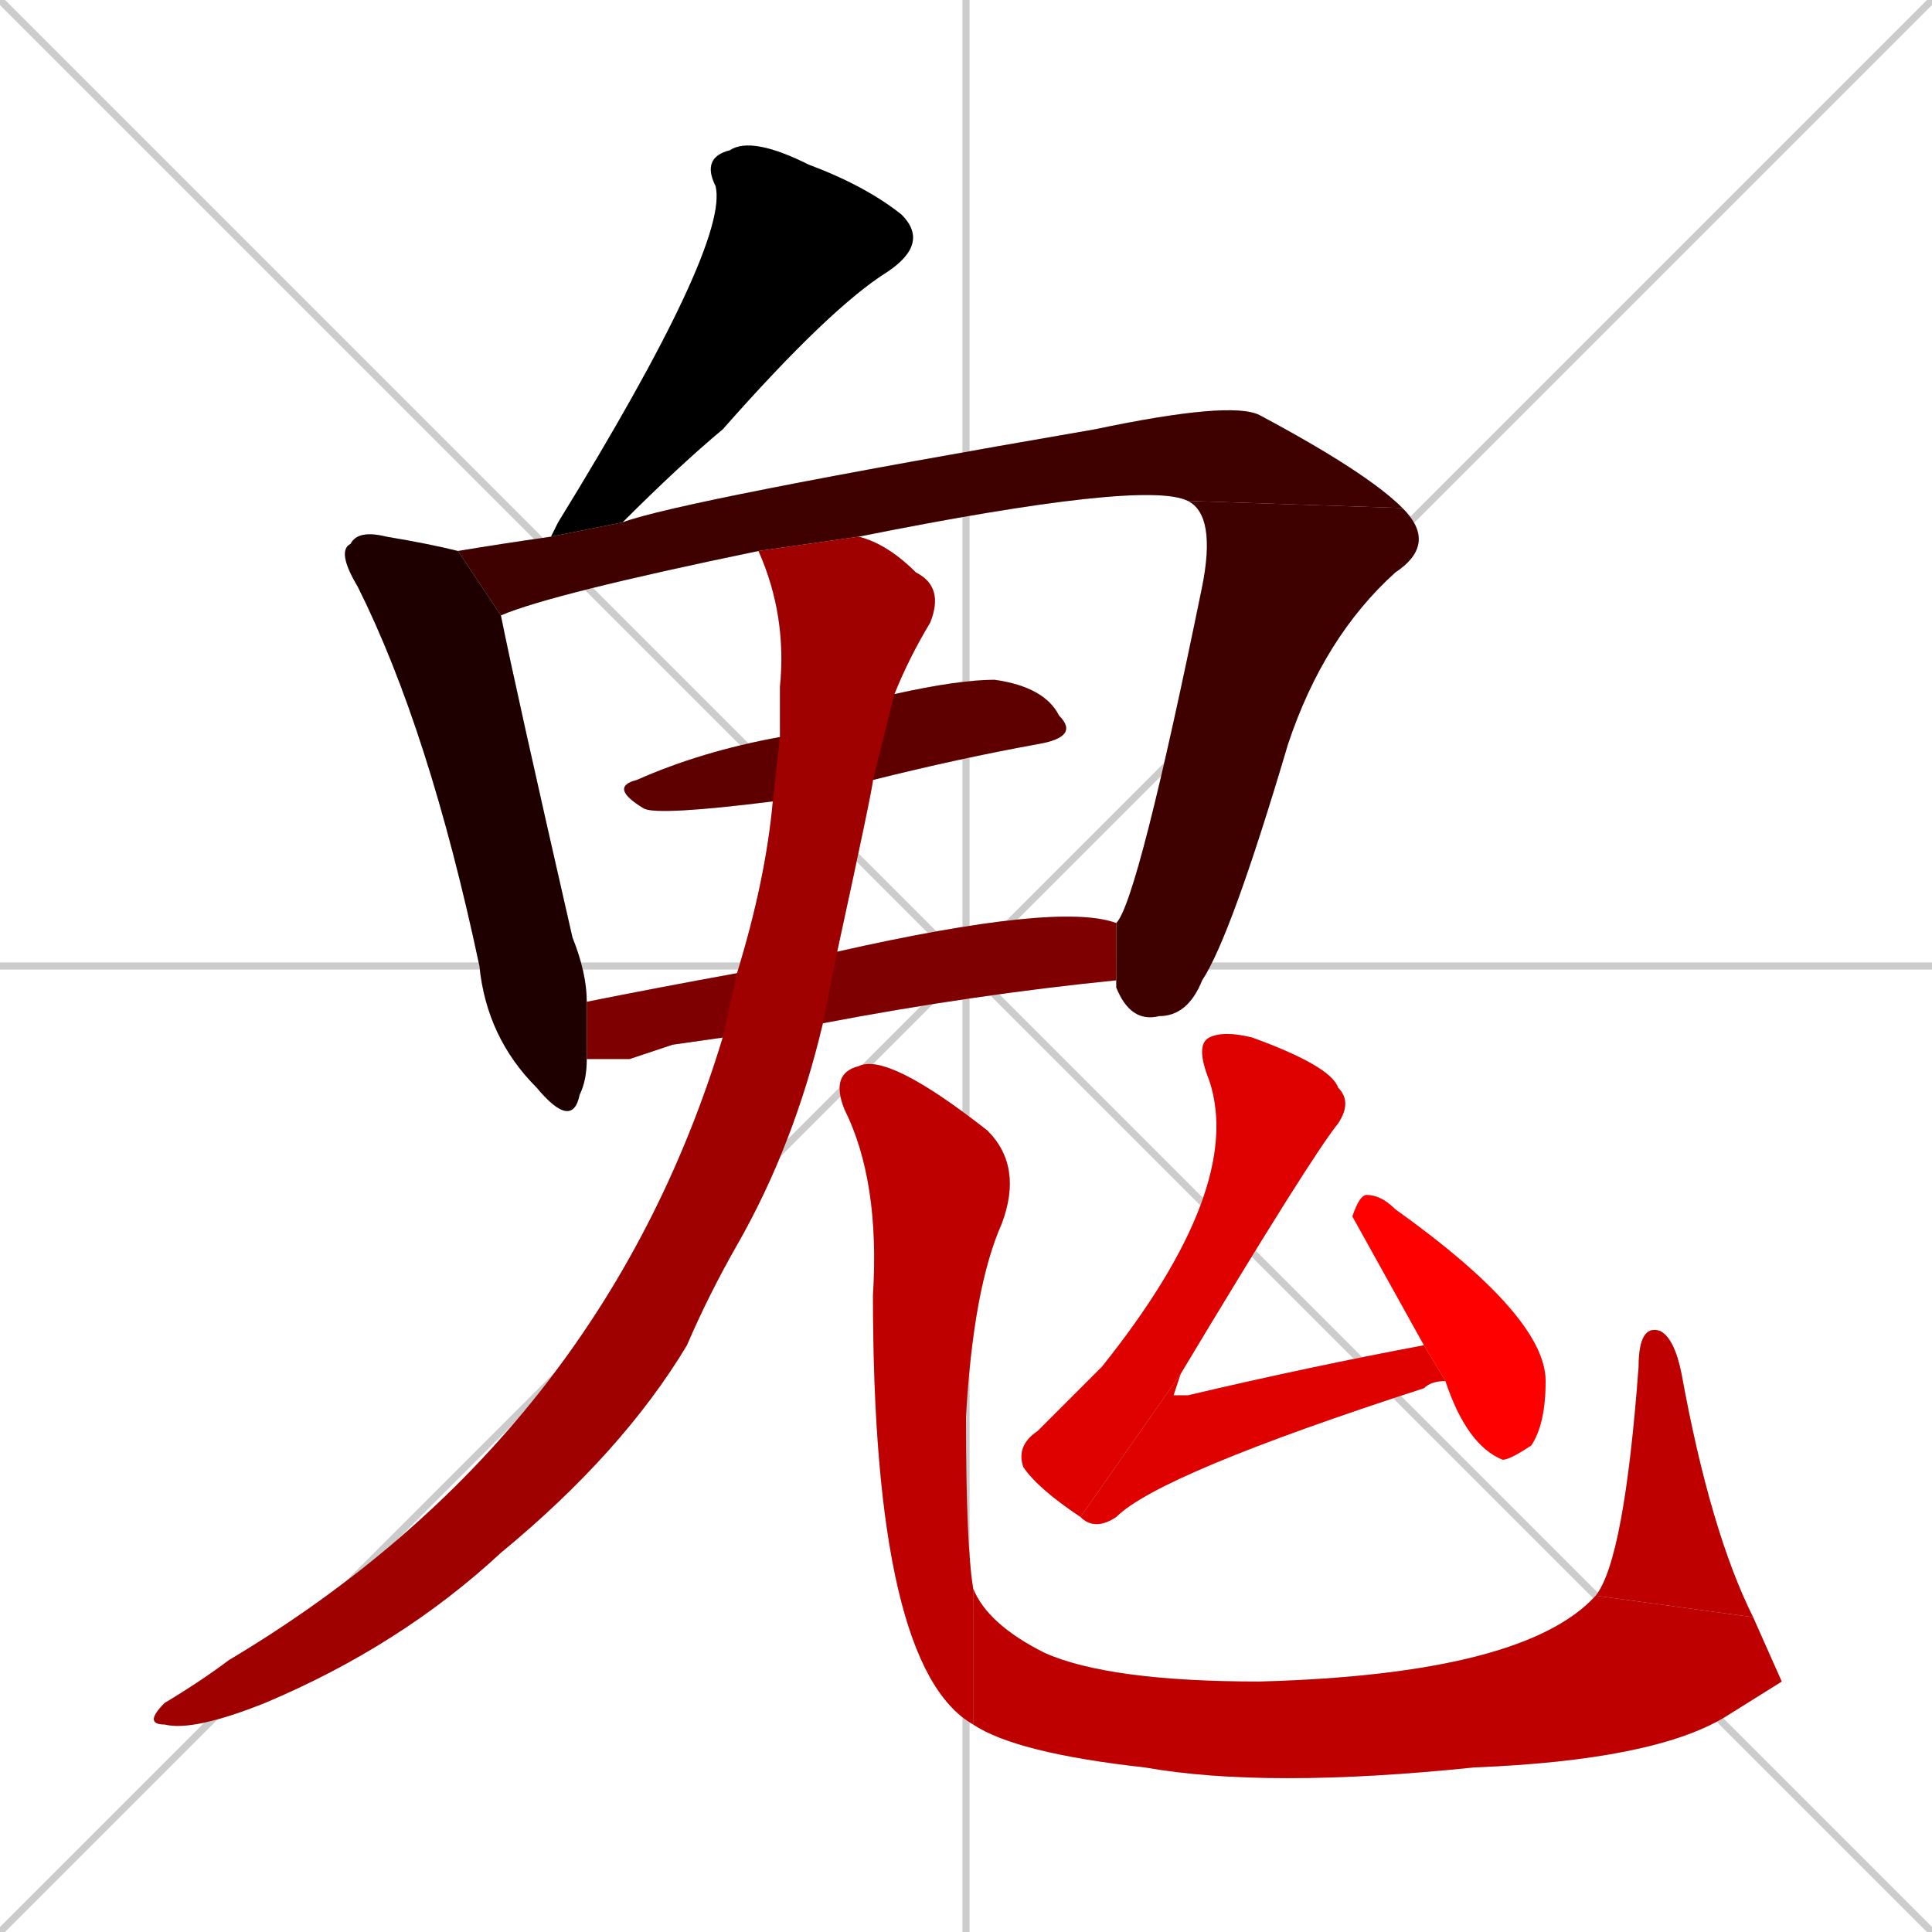 <svg xmlns="http://www.w3.org/2000/svg" xmlns:xlink="http://www.w3.org/1999/xlink" width="270" height="270"><path d="M 0 0 L 270 270 M 270 0 L 0 270 M 135 0 L 135 270 M 0 135 L 270 135" stroke="#CCCCCC" /><path d="M 77 75 Q 78 73 78 73 Q 102 34 100 26 Q 98 22 102 21 Q 105 19 113 23 Q 121 26 126 30 Q 130 34 124 38 Q 116 43 101 60 Q 95 65 87 73" fill="#CCCCCC"/><path d="M 82 148 Q 82 151 81 153 Q 80 158 75 152 Q 68 145 67 135 Q 60 102 50 82 Q 47 77 49 76 Q 50 74 54 75 Q 60 76 64 77 L 70 86 Q 72 96 80 131 Q 82 136 82 140" fill="#CCCCCC"/><path d="M 166 70 Q 160 67 120 75 L 106 77 Q 77 83 70 86 L 64 77 Q 70 76 77 75 L 87 73 Q 95 70 153 60 Q 172 56 176 58 Q 191 66 196 71" fill="#CCCCCC"/><path d="M 156 129 Q 159 126 168 82 Q 170 72 166 70 L 196 71 Q 201 76 195 80 Q 185 89 180 104 Q 172 131 168 137 Q 166 142 162 142 Q 158 143 156 138 Q 156 137 156 137" fill="#CCCCCC"/><path d="M 108 112 Q 92 114 90 113 Q 85 110 89 109 Q 98 105 109 103 L 125 97 Q 134 95 139 95 Q 146 96 148 100 Q 151 103 145 104 Q 134 106 122 109" fill="#CCCCCC"/><path d="M 94 146 L 88 148 Q 85 148 82 148 L 82 140 Q 92 138 103 136 L 117 133 Q 148 126 156 129 L 156 137 Q 136 139 115 143 L 101 145" fill="#CCCCCC"/><path d="M 103 136 Q 107 123 108 112 L 109 103 Q 109 99 109 96 Q 110 86 106 77 L 120 75 Q 124 76 128 80 Q 132 82 130 87 Q 127 92 125 97 L 122 109 Q 122 110 117 133 Q 117 133 117 133 L 115 143 Q 111 160 103 174 Q 99 181 96 188 Q 87 203 70 217 Q 56 230 37 238 Q 27 242 23 241 Q 20 241 23 238 Q 28 235 32 232 Q 84 201 101 145" fill="#CCCCCC"/><path d="M 136 241 Q 122 233 122 181 Q 123 165 118 155 Q 116 150 120 149 Q 124 147 138 158 Q 143 163 140 171 Q 136 180 135 198 Q 135 216 136 222" fill="#CCCCCC"/><path d="M 249 235 L 241 240 Q 231 246 206 247 Q 177 250 160 247 Q 142 245 136 241 L 136 222 Q 138 227 146 231 Q 155 235 176 235 Q 213 234 223 223 L 245 226" fill="#CCCCCC"/><path d="M 223 223 Q 227 218 229 191 Q 229 185 232 186 Q 234 187 235 192 Q 239 214 245 226" fill="#CCCCCC"/><path d="M 151 212 Q 145 208 143 205 Q 142 202 145 200 Q 150 195 154 191 Q 174 166 169 151 Q 167 146 169 145 Q 171 144 175 145 Q 186 149 187 152 Q 189 154 187 157 Q 183 162 165 192" fill="#CCCCCC"/><path d="M 202 193 Q 200 193 199 194 Q 162 206 156 212 Q 153 214 151 212 L 165 192 Q 164 195 164 195 Q 165 195 166 195 Q 183 191 199 188" fill="#CCCCCC"/><path d="M 189 170 L 189 170 Q 190 167 191 167 Q 193 167 195 169 Q 216 184 216 193 Q 216 199 214 202 Q 211 204 210 204 Q 205 202 202 193 L 199 188" fill="#CCCCCC"/><path d="M 77 75 Q 78 73 78 73 Q 102 34 100 26 Q 98 22 102 21 Q 105 19 113 23 Q 121 26 126 30 Q 130 34 124 38 Q 116 43 101 60 Q 95 65 87 73" fill="#000000" /><path d="M 82 148 Q 82 151 81 153 Q 80 158 75 152 Q 68 145 67 135 Q 60 102 50 82 Q 47 77 49 76 Q 50 74 54 75 Q 60 76 64 77 L 70 86 Q 72 96 80 131 Q 82 136 82 140" fill="#1f0000" /><path d="M 166 70 Q 160 67 120 75 L 106 77 Q 77 83 70 86 L 64 77 Q 70 76 77 75 L 87 73 Q 95 70 153 60 Q 172 56 176 58 Q 191 66 196 71" fill="#3f0000" /><path d="M 156 129 Q 159 126 168 82 Q 170 72 166 70 L 196 71 Q 201 76 195 80 Q 185 89 180 104 Q 172 131 168 137 Q 166 142 162 142 Q 158 143 156 138 Q 156 137 156 137" fill="#3f0000" /><path d="M 108 112 Q 92 114 90 113 Q 85 110 89 109 Q 98 105 109 103 L 125 97 Q 134 95 139 95 Q 146 96 148 100 Q 151 103 145 104 Q 134 106 122 109" fill="#5f0000" /><path d="M 94 146 L 88 148 Q 85 148 82 148 L 82 140 Q 92 138 103 136 L 117 133 Q 148 126 156 129 L 156 137 Q 136 139 115 143 L 101 145" fill="#7f0000" /><path d="M 103 136 Q 107 123 108 112 L 109 103 Q 109 99 109 96 Q 110 86 106 77 L 120 75 Q 124 76 128 80 Q 132 82 130 87 Q 127 92 125 97 L 122 109 Q 122 110 117 133 Q 117 133 117 133 L 115 143 Q 111 160 103 174 Q 99 181 96 188 Q 87 203 70 217 Q 56 230 37 238 Q 27 242 23 241 Q 20 241 23 238 Q 28 235 32 232 Q 84 201 101 145" fill="#9f0000" /><path d="M 136 241 Q 122 233 122 181 Q 123 165 118 155 Q 116 150 120 149 Q 124 147 138 158 Q 143 163 140 171 Q 136 180 135 198 Q 135 216 136 222" fill="#bf0000" /><path d="M 249 235 L 241 240 Q 231 246 206 247 Q 177 250 160 247 Q 142 245 136 241 L 136 222 Q 138 227 146 231 Q 155 235 176 235 Q 213 234 223 223 L 245 226" fill="#bf0000" /><path d="M 223 223 Q 227 218 229 191 Q 229 185 232 186 Q 234 187 235 192 Q 239 214 245 226" fill="#bf0000" /><path d="M 151 212 Q 145 208 143 205 Q 142 202 145 200 Q 150 195 154 191 Q 174 166 169 151 Q 167 146 169 145 Q 171 144 175 145 Q 186 149 187 152 Q 189 154 187 157 Q 183 162 165 192" fill="#df0000" /><path d="M 202 193 Q 200 193 199 194 Q 162 206 156 212 Q 153 214 151 212 L 165 192 Q 164 195 164 195 Q 165 195 166 195 Q 183 191 199 188" fill="#df0000" /><path d="M 189 170 L 189 170 Q 190 167 191 167 Q 193 167 195 169 Q 216 184 216 193 Q 216 199 214 202 Q 211 204 210 204 Q 205 202 202 193 L 199 188" fill="#ff0000" /></svg>